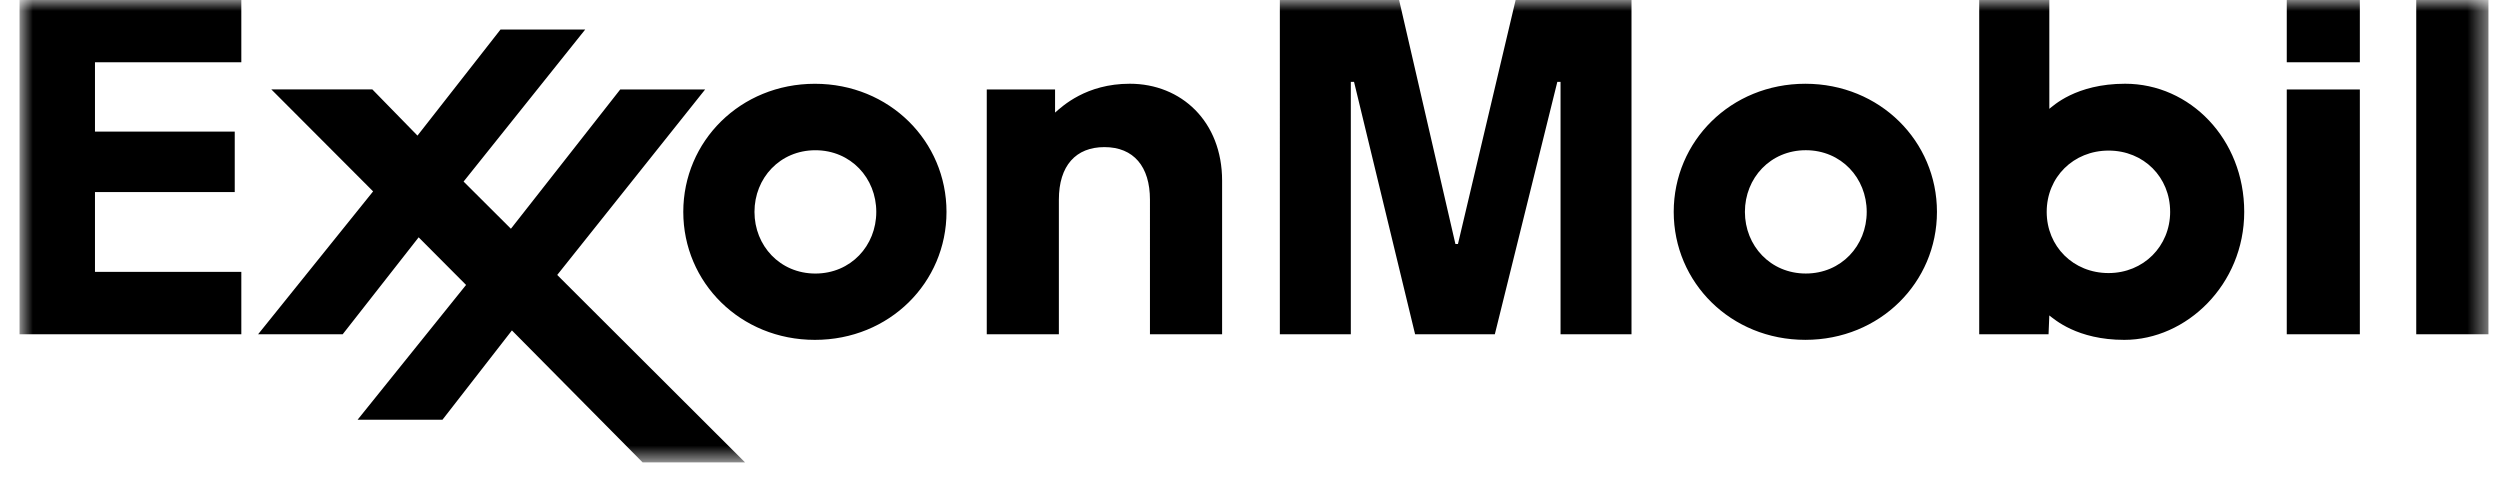 <svg xmlns="http://www.w3.org/2000/svg" fill="none" viewBox="0 0 115 22"><g clip-path="url(#a)"><mask id="b" width="115" height="22" x="0" y="0" maskUnits="userSpaceOnUse" style="mask-type:luminance"><path fill="#000" d="M.902 0H114.514v21.272H.902V0Z"/></mask><g mask="url(#b)"><path fill="#000" fill-rule="evenodd" d="M58.873 0h5.486l2.59 11.224h.117L69.719 0h5.33v15.377H71.785V3.766h-.148l-2.875 11.611h-3.667l-2.809-11.611h-.148v11.611h-3.265V0ZM.898 0H11.101v2.865H4.369v3.188h6.429v2.781H4.369v3.673h6.732v2.87H.898V0ZM15.763 15.377l3.495-4.46 2.181 2.19-4.99 6.201h3.904l3.195-4.109 6.013 6.072h4.712l-8.641-8.623 6.805-8.534H28.532l-5.03 6.408-2.177-2.17 5.595-6.994h-3.896l-3.82 4.88-2.075-2.124h-4.647l4.681 4.69-5.29 6.572h3.89Zm78.47 0 .035-.867c.234.176 1.273 1.124 3.45 1.124 2.861 0 5.516-2.544 5.516-5.888 0-3.35-2.492-5.894-5.478-5.894-2.282 0-3.327 1.038-3.487 1.154V0h-3.225v15.377h3.19Zm5.594-5.638c0 1.588-1.227 2.822-2.834 2.822-1.625 0-2.845-1.23-2.845-2.814 0-1.603 1.236-2.82 2.848-2.82 1.62 0 2.83 1.228 2.83 2.812ZM111.147 0h3.363V15.377h-3.363V0Zm-5.956 2.865h3.362V0h-3.362v2.865Zm0 1.249h3.362V15.377h-3.362V4.114ZM31.431 9.747c0 3.249 2.623 5.887 6.054 5.887 3.433 0 6.054-2.639 6.054-5.887 0-3.249-2.622-5.893-6.054-5.893-3.432 0-6.054 2.645-6.054 5.893Zm3.275-0c0-1.557 1.172-2.836 2.801-2.836 1.63 0 2.802 1.279 2.802 2.836 0 1.557-1.172 2.836-2.802 2.836-1.629 0-2.801-1.28-2.801-2.836Zm42.285-.001c0 3.249 2.623 5.887 6.054 5.887 3.433 0 6.055-2.639 6.055-5.887 0-3.249-2.622-5.893-6.055-5.893-3.432 0-6.054 2.645-6.054 5.893Zm3.275-0c0-1.557 1.172-2.836 2.801-2.836 1.63 0 2.802 1.278 2.802 2.836 0 1.557-1.172 2.836-2.802 2.836-1.629 0-2.801-1.279-2.801-2.836ZM45.392 4.114h3.141v1.065c.337-.292 1.426-1.327 3.438-1.327 2.367 0 4.246 1.735 4.246 4.459v7.066h-3.319V9.185c0-1.518-.745-2.418-2.095-2.418-1.309 0-2.095.848-2.095 2.418v6.191h-3.317V4.114Z" clip-rule="evenodd"/></g></g><defs><clipPath id="a"><path fill="#000" d="M.867 0h113.612v22H.867z"/></clipPath></defs></svg>
